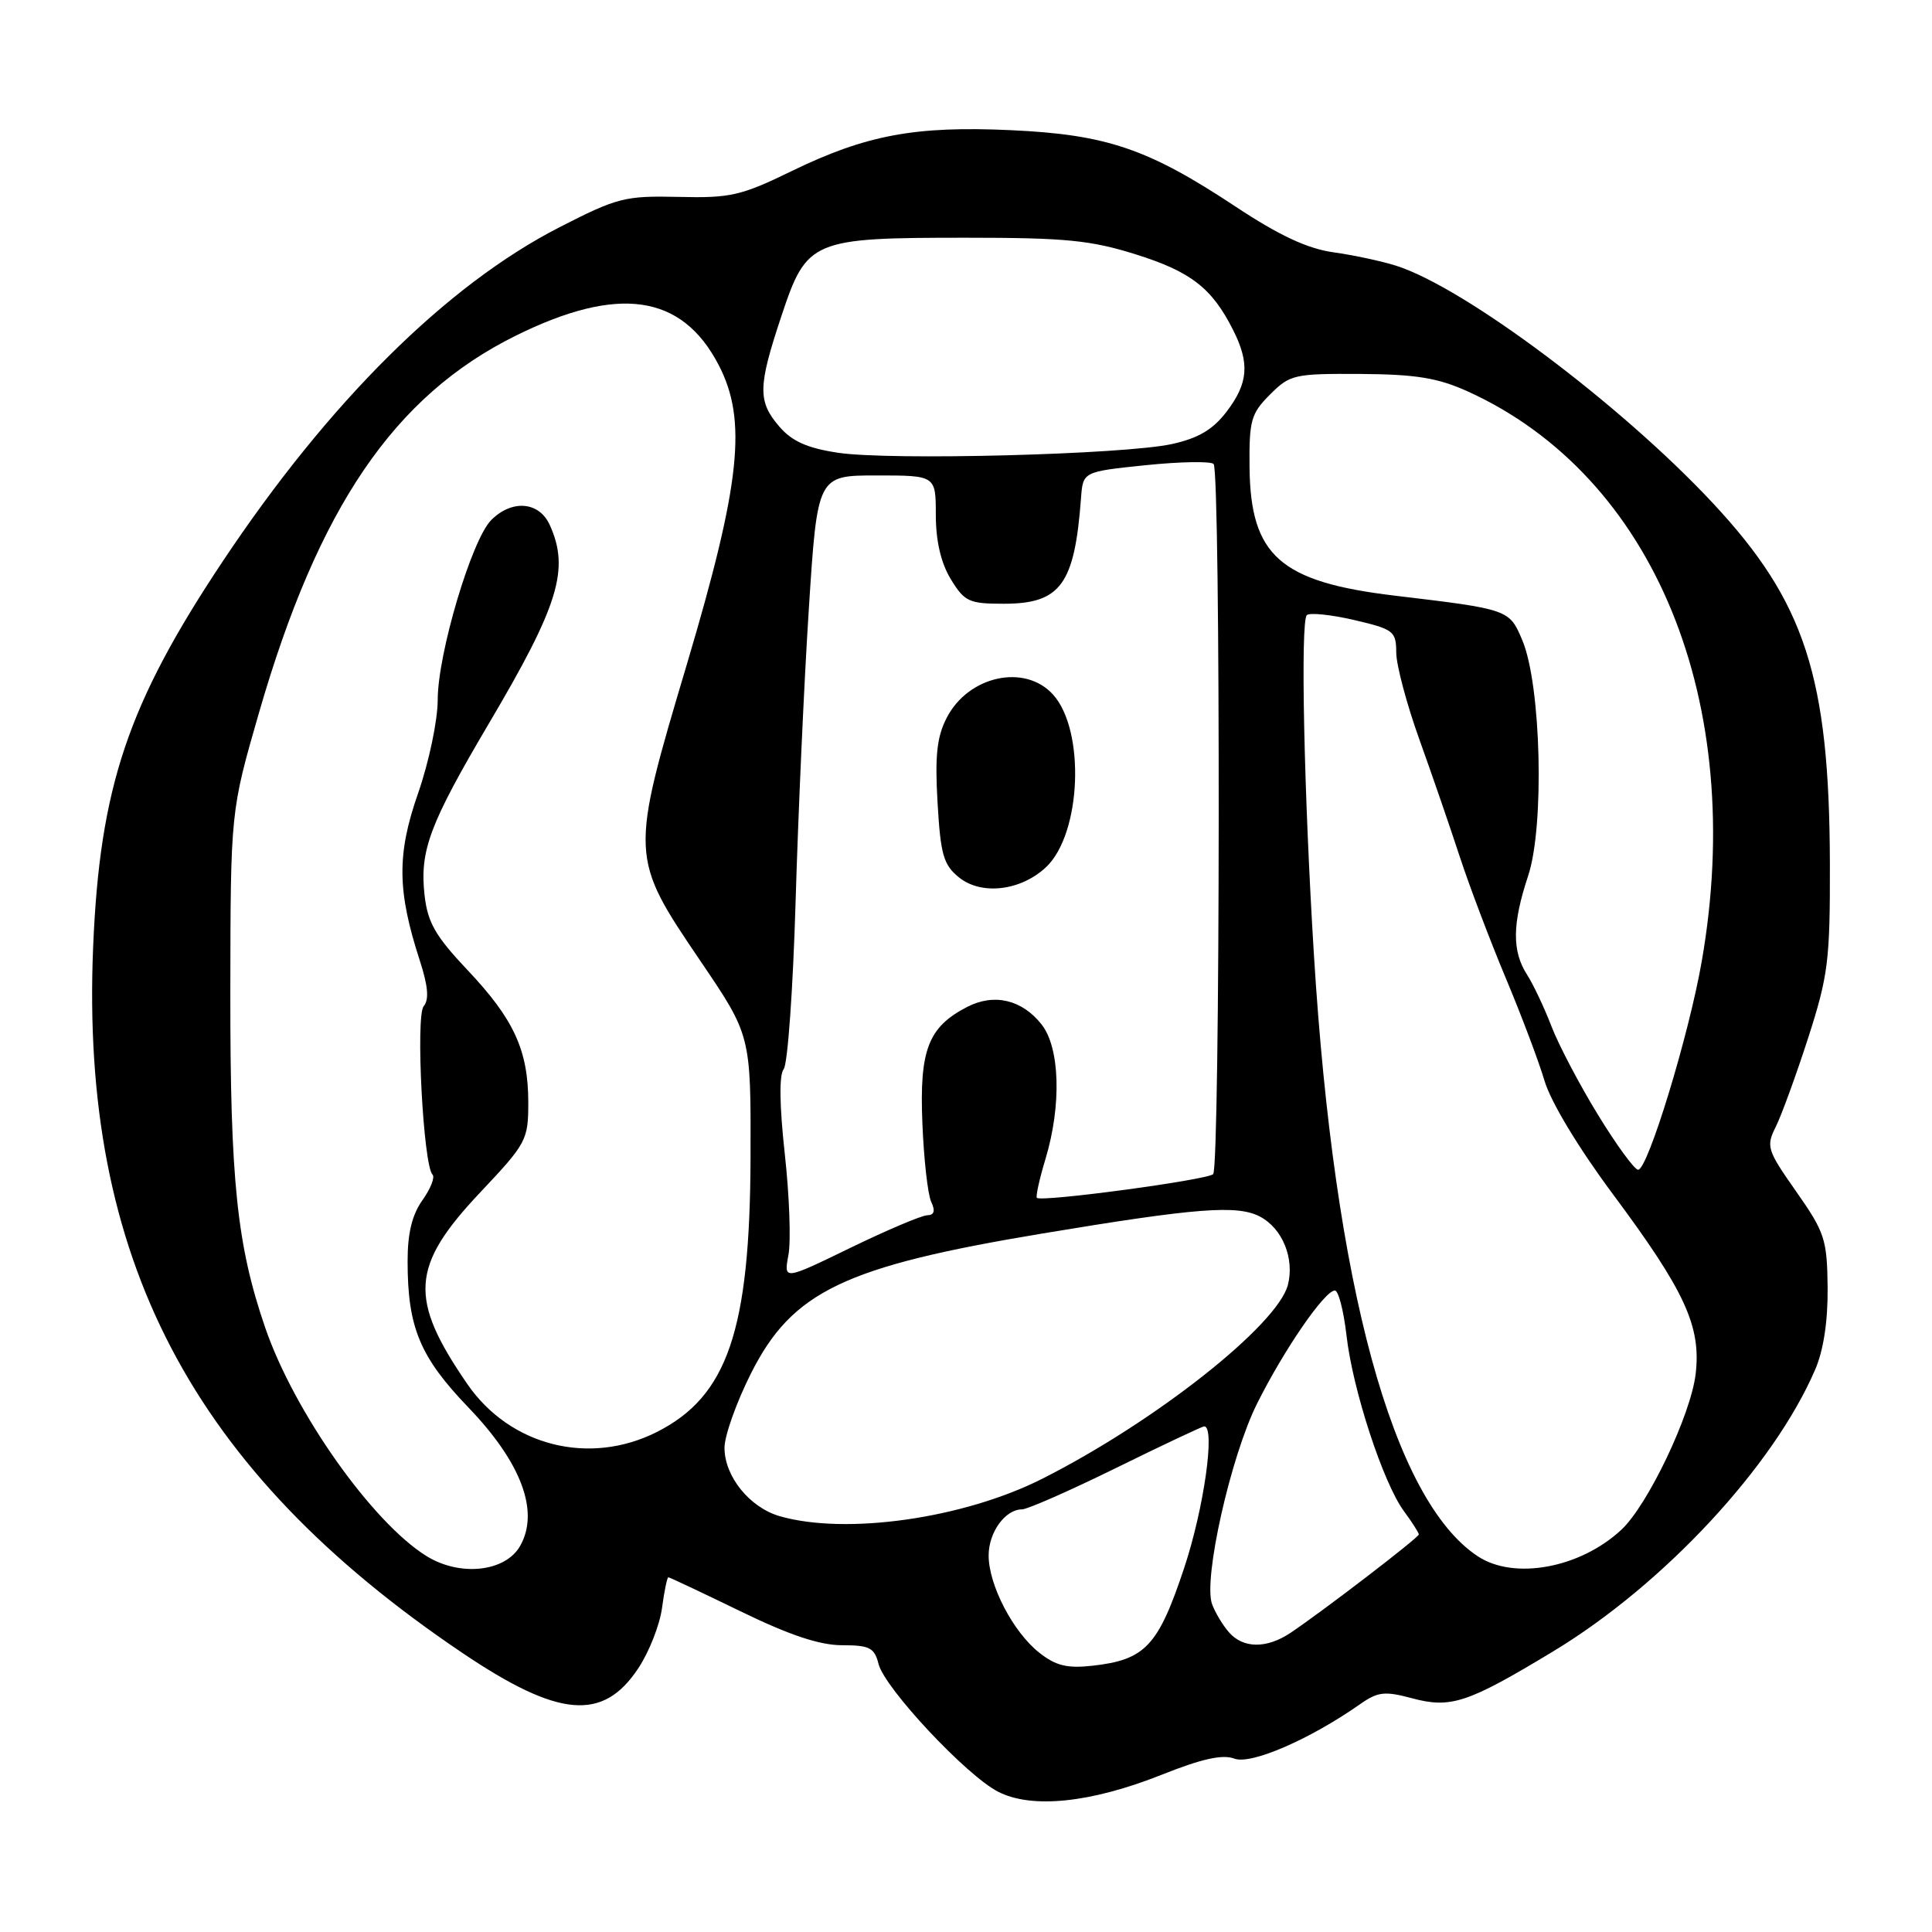 <?xml version="1.0" encoding="UTF-8" standalone="no"?>
<!DOCTYPE svg PUBLIC "-//W3C//DTD SVG 1.1//EN" "http://www.w3.org/Graphics/SVG/1.1/DTD/svg11.dtd" >
<svg xmlns="http://www.w3.org/2000/svg" xmlns:xlink="http://www.w3.org/1999/xlink" version="1.1" viewBox="0 0 256 256">
 <g >
 <path fill="currentColor"
d=" M 153.94 235.16 C 159.25 233.04 162.01 232.43 163.57 233.03 C 165.76 233.86 173.57 230.48 180.22 225.81 C 182.57 224.16 183.49 224.06 187.07 225.02 C 192.24 226.41 194.44 225.68 205.78 218.83 C 220.39 210.01 234.99 194.32 240.51 181.50 C 241.63 178.92 242.21 175.06 242.17 170.61 C 242.10 164.22 241.80 163.30 238.01 157.89 C 234.14 152.38 233.99 151.91 235.31 149.28 C 236.07 147.75 238.00 142.45 239.60 137.50 C 242.24 129.29 242.50 127.27 242.47 114.50 C 242.41 89.68 239.19 79.76 226.94 66.64 C 214.74 53.58 194.04 38.07 184.99 35.21 C 183.07 34.60 179.33 33.80 176.67 33.43 C 173.23 32.94 169.51 31.21 163.71 27.37 C 152.13 19.70 146.61 17.83 133.98 17.25 C 121.26 16.66 114.75 17.88 104.88 22.68 C 98.20 25.93 96.78 26.26 89.91 26.09 C 82.80 25.93 81.81 26.18 74.12 30.12 C 59.19 37.77 43.56 53.28 29.50 74.40 C 16.92 93.29 13.22 104.31 12.34 125.50 C 10.63 166.67 25.34 194.79 61.25 219.01 C 74.02 227.62 79.90 228.14 84.58 221.05 C 86.01 218.90 87.42 215.31 87.72 213.07 C 88.02 210.83 88.40 209.00 88.56 209.00 C 88.73 209.00 93.02 211.03 98.11 213.50 C 104.60 216.66 108.61 218.00 111.57 218.00 C 115.22 218.00 115.87 218.33 116.41 220.48 C 117.21 223.68 128.03 235.25 132.25 237.41 C 136.72 239.71 144.56 238.89 153.94 235.16 Z  M 137.72 219.00 C 134.25 216.27 131.00 210.03 131.00 206.11 C 131.00 203.03 133.20 200.00 135.42 200.00 C 136.13 200.00 141.75 197.53 147.91 194.50 C 154.07 191.47 159.32 189.00 159.56 189.00 C 161.07 189.00 159.53 199.90 156.90 207.79 C 153.46 218.12 151.75 219.94 144.74 220.72 C 141.41 221.09 139.90 220.72 137.72 219.00 Z  M 162.81 216.25 C 161.98 215.29 160.99 213.62 160.60 212.54 C 159.42 209.23 163.07 193.00 166.56 186.00 C 170.14 178.83 175.53 171.00 176.88 171.00 C 177.35 171.00 178.04 173.68 178.42 176.96 C 179.22 184.10 183.26 196.45 186.01 200.21 C 187.11 201.70 188.00 203.10 188.00 203.32 C 188.00 203.74 175.39 213.41 171.03 216.34 C 167.83 218.49 164.70 218.45 162.81 216.25 Z  M 56.50 206.18 C 49.29 201.69 38.99 187.10 35.15 175.95 C 31.39 165.01 30.50 156.44 30.52 131.50 C 30.55 107.50 30.55 107.50 34.30 94.50 C 42.18 67.20 52.23 52.45 68.34 44.48 C 81.93 37.76 90.34 38.97 95.22 48.35 C 99.03 55.66 98.15 64.03 91.02 88.00 C 83.44 113.45 83.45 113.53 92.82 127.35 C 99.50 137.20 99.50 137.20 99.45 153.35 C 99.38 176.29 96.40 185.02 87.03 189.75 C 78.09 194.26 67.57 191.60 61.92 183.39 C 54.13 172.06 54.41 167.78 63.63 158.00 C 69.76 151.51 70.00 151.06 70.00 146.10 C 70.00 139.18 68.10 135.04 61.93 128.52 C 57.71 124.05 56.67 122.25 56.26 118.65 C 55.59 112.71 56.91 109.20 64.79 95.85 C 74.05 80.18 75.51 75.41 72.84 69.55 C 71.43 66.45 67.84 66.16 65.09 68.91 C 62.50 71.50 58.00 86.62 58.00 92.72 C 58.00 95.45 56.84 100.96 55.41 105.08 C 52.57 113.19 52.62 118.03 55.63 127.29 C 56.72 130.66 56.88 132.44 56.14 133.33 C 55.05 134.64 56.09 154.42 57.31 155.64 C 57.66 155.99 57.05 157.52 55.97 159.04 C 54.60 160.97 54.00 163.43 54.01 167.15 C 54.01 175.89 55.64 179.80 62.04 186.47 C 69.07 193.78 71.50 200.24 68.94 204.81 C 67.00 208.29 60.96 208.95 56.50 206.18 Z  M 195.82 206.22 C 184.54 198.78 176.81 170.40 174.10 126.50 C 172.78 105.16 172.30 82.36 173.16 81.51 C 173.52 81.15 176.33 81.44 179.41 82.15 C 184.67 83.38 185.00 83.63 185.01 86.48 C 185.02 88.14 186.40 93.33 188.08 98.00 C 189.76 102.67 192.16 109.65 193.42 113.50 C 194.68 117.35 197.41 124.55 199.48 129.50 C 201.56 134.45 203.89 140.62 204.66 143.22 C 205.49 146.02 209.16 152.10 213.67 158.17 C 223.28 171.08 225.43 175.74 224.68 182.08 C 224.03 187.51 218.34 199.44 214.84 202.70 C 209.39 207.78 200.64 209.40 195.82 206.22 Z  M 103.31 200.90 C 99.32 199.74 96.00 195.63 96.00 191.84 C 96.00 190.25 97.58 185.81 99.51 181.98 C 104.97 171.13 111.85 167.82 138.04 163.46 C 158.59 160.04 163.97 159.62 166.98 161.22 C 169.93 162.79 171.54 166.73 170.66 170.23 C 169.32 175.55 153.07 188.39 138.11 195.94 C 127.67 201.22 112.08 203.43 103.31 200.90 Z  M 104.47 166.30 C 104.82 164.47 104.60 158.44 103.99 152.91 C 103.28 146.45 103.23 142.43 103.84 141.67 C 104.37 141.03 105.08 131.05 105.42 119.50 C 105.76 107.95 106.54 90.51 107.17 80.75 C 108.31 63.00 108.31 63.00 116.15 63.00 C 124.00 63.00 124.00 63.00 124.00 68.25 C 124.01 71.72 124.68 74.60 125.99 76.75 C 127.80 79.72 128.40 80.00 132.99 80.00 C 140.53 80.00 142.39 77.46 143.24 66.00 C 143.50 62.50 143.50 62.50 151.81 61.64 C 156.38 61.17 160.43 61.10 160.81 61.48 C 161.75 62.42 161.69 154.64 160.75 155.58 C 159.98 156.35 137.98 159.31 137.39 158.72 C 137.22 158.55 137.73 156.22 138.54 153.54 C 140.67 146.46 140.45 138.84 138.02 135.75 C 135.42 132.45 131.72 131.58 128.14 133.43 C 122.99 136.09 121.82 139.12 122.22 148.82 C 122.41 153.59 122.94 158.29 123.39 159.25 C 123.96 160.46 123.79 161.01 122.86 161.03 C 122.11 161.05 117.53 162.99 112.67 165.35 C 103.85 169.64 103.85 169.64 104.47 166.30 Z  M 138.60 114.91 C 143.29 110.50 143.84 96.80 139.53 92.03 C 135.80 87.91 128.32 89.54 125.45 95.10 C 124.14 97.63 123.87 100.14 124.23 106.34 C 124.63 113.25 125.01 114.59 127.07 116.26 C 130.04 118.66 135.25 118.05 138.60 114.91 Z  M 211.76 147.75 C 209.31 143.76 206.53 138.47 205.58 136.00 C 204.63 133.53 203.18 130.46 202.36 129.18 C 200.33 126.04 200.37 122.42 202.49 116.04 C 204.67 109.46 204.21 90.76 201.72 84.85 C 200.00 80.75 199.95 80.73 184.83 78.93 C 169.62 77.11 165.70 73.65 165.57 61.94 C 165.51 55.70 165.76 54.80 168.28 52.28 C 170.92 49.63 171.49 49.50 180.28 49.55 C 187.63 49.60 190.51 50.07 194.47 51.86 C 219.20 63.08 231.49 92.99 225.49 127.38 C 223.79 137.17 218.34 155.00 217.06 155.00 C 216.59 155.00 214.20 151.74 211.76 147.75 Z  M 111.02 59.99 C 106.97 59.38 104.94 58.47 103.27 56.53 C 100.38 53.17 100.42 51.25 103.55 41.85 C 106.90 31.78 107.56 31.50 128.00 31.50 C 141.22 31.50 144.54 31.83 150.54 33.72 C 157.80 36.00 160.59 38.17 163.38 43.70 C 165.62 48.13 165.41 50.77 162.53 54.55 C 160.71 56.93 158.80 58.06 155.28 58.84 C 148.93 60.23 117.94 61.04 111.02 59.99 Z "/>
</g>
</svg>